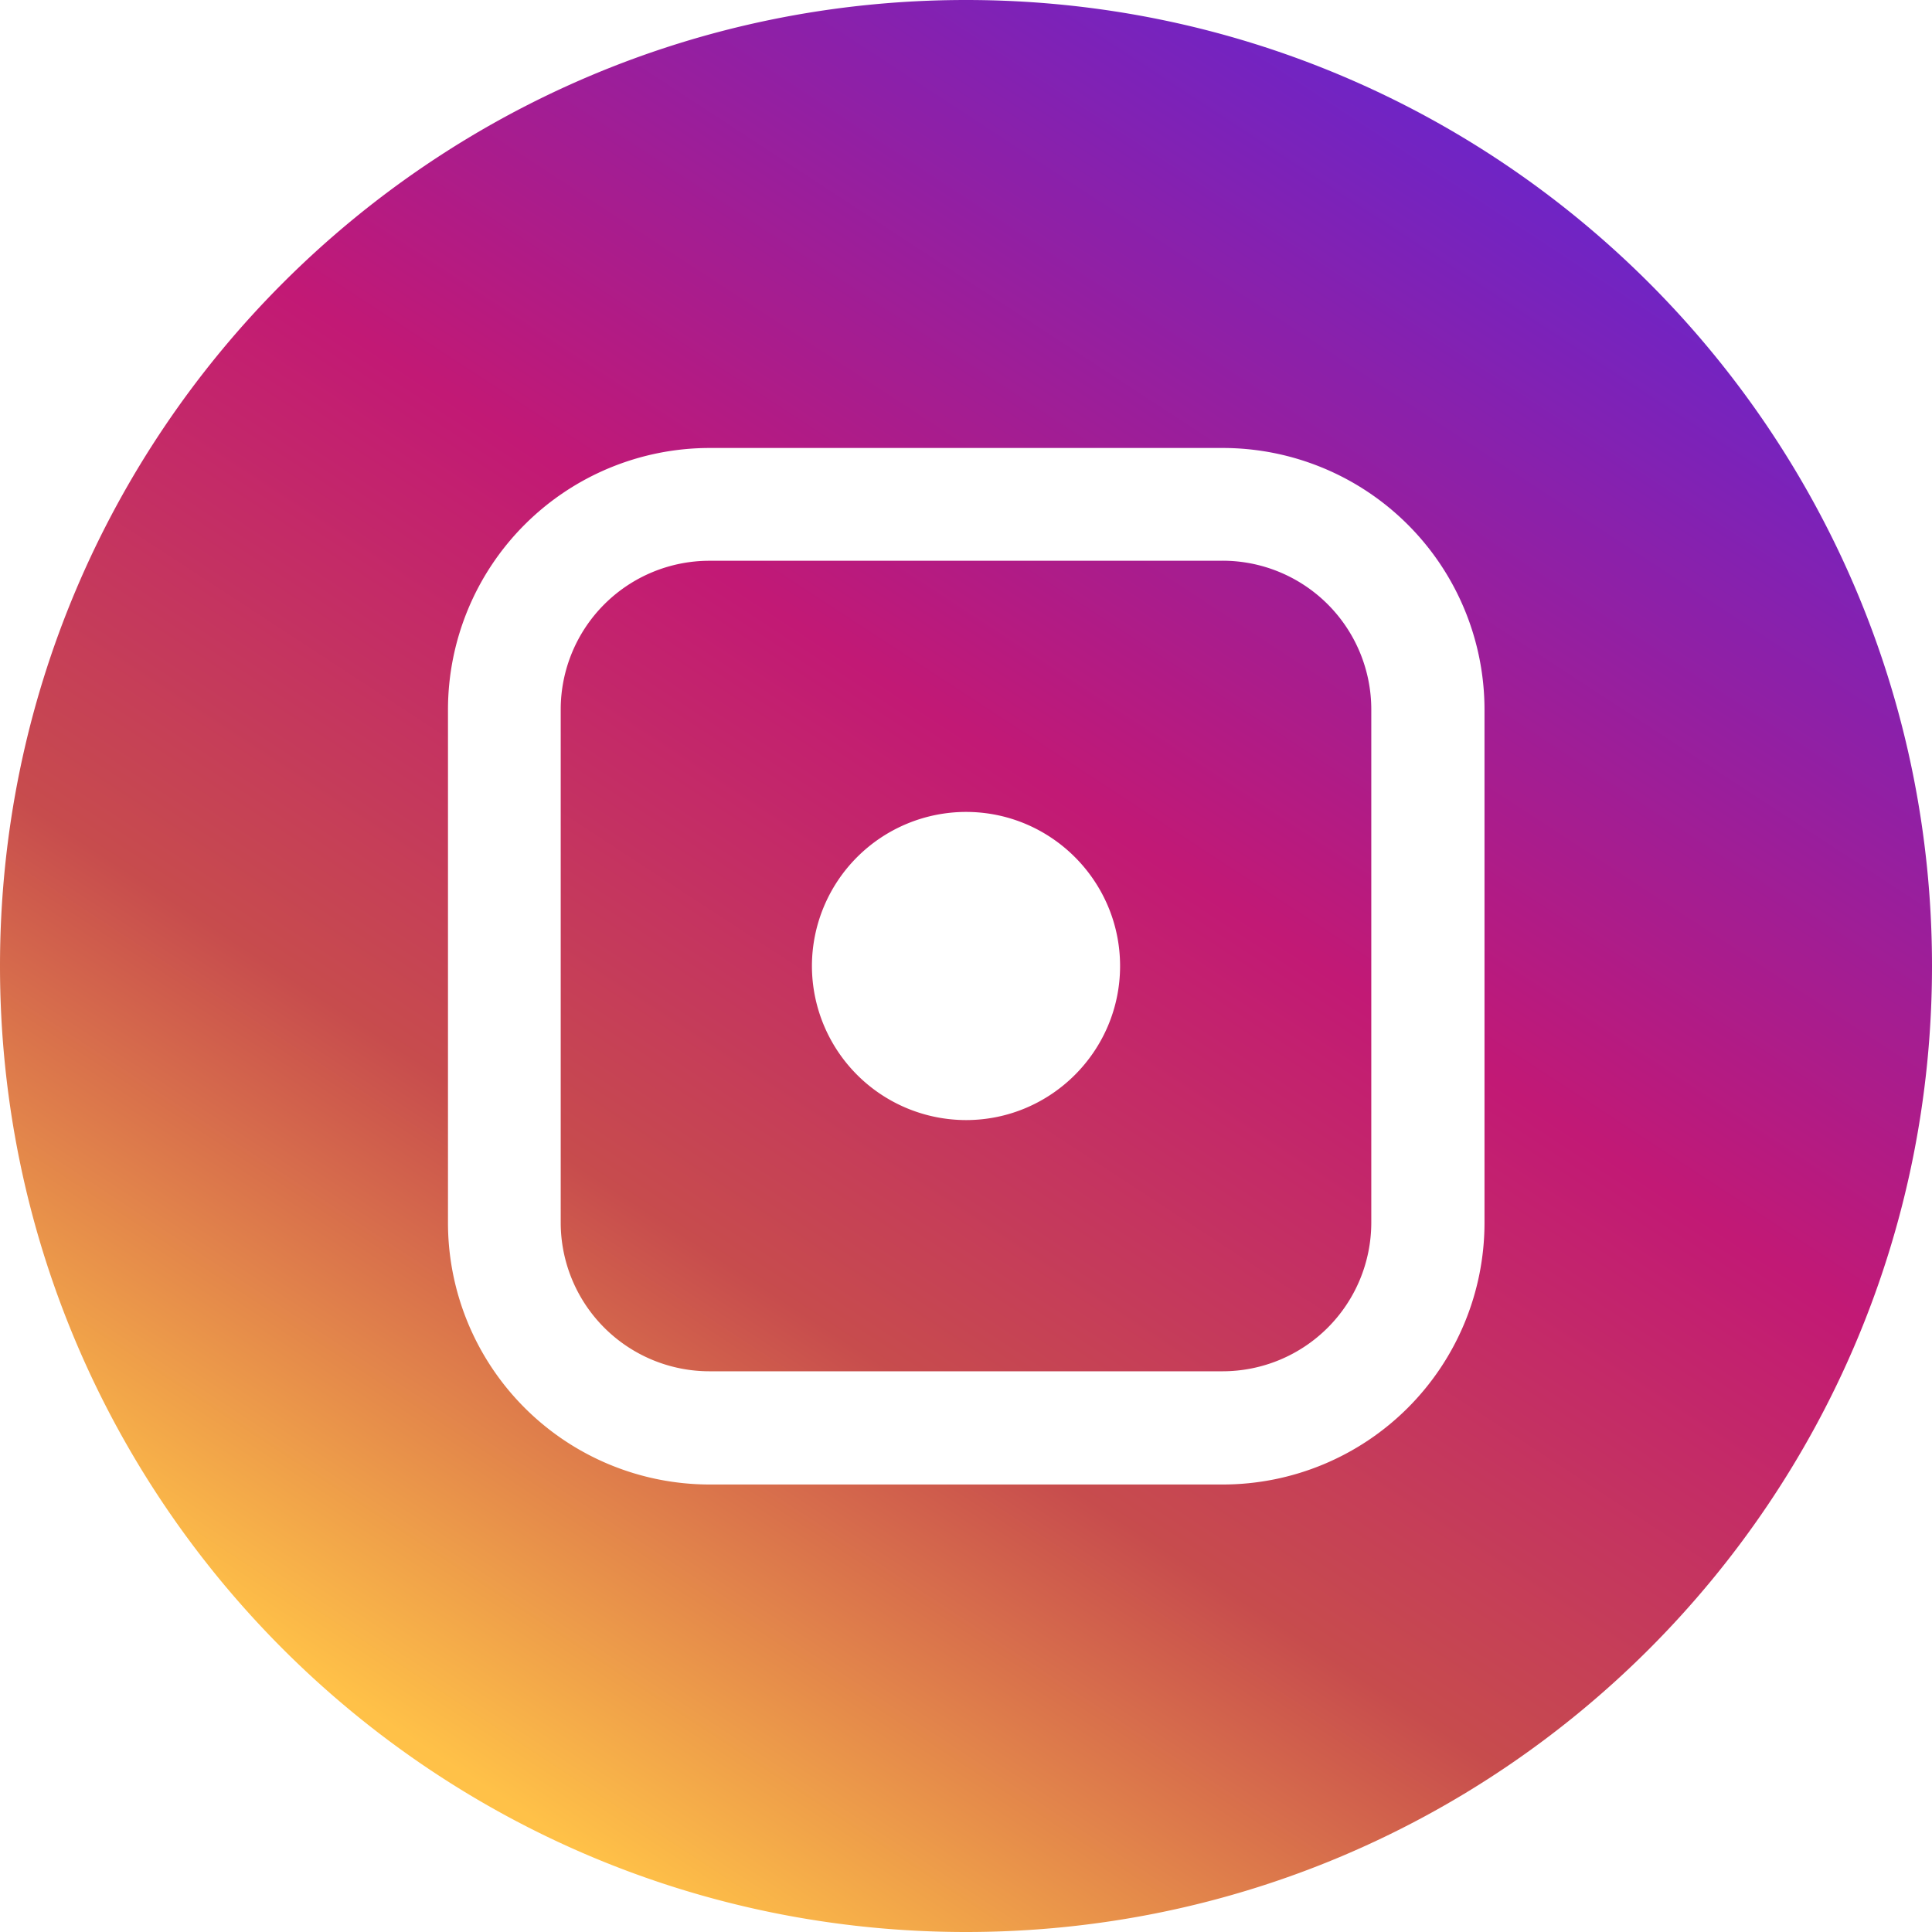 <svg xmlns="http://www.w3.org/2000/svg" width="40" height="40" viewBox="0 0 40 40"><defs><linearGradient id="cdppa" x1="9.44" x2="31.06" y1="36.63" y2="3.58" gradientUnits="userSpaceOnUse"><stop offset="0" stop-color="#ffc148"/><stop offset=".3" stop-color="#c74c4d"/><stop offset=".6" stop-color="#c21975"/><stop offset="1" stop-color="#7024c4"/></linearGradient></defs><g><g><path fill="url(#cdppa)" d="M30.735 25.322a5.42 5.42 0 0 1-5.413 5.413H14.688a5.42 5.42 0 0 1-5.413-5.413V14.688a5.42 5.42 0 0 1 5.413-5.413h10.634a5.42 5.42 0 0 1 5.413 5.413zM23.19 20c0 1.759-1.431 3.19-3.19 3.19A3.195 3.195 0 0 1 16.81 20 3.194 3.194 0 0 1 20 16.81c1.759 0 3.19 1.431 3.19 3.19zm2.124-8.39H14.686a3.08 3.08 0 0 0-3.077 3.076v10.628a3.08 3.08 0 0 0 3.077 3.077h10.628a3.08 3.08 0 0 0 3.077-3.077V14.686a3.08 3.08 0 0 0-3.077-3.077zM20 40c11.046 0 20-8.954 20-20S31.046 0 20 0 0 8.954 0 20s8.954 20 20 20z"/></g></g></svg>